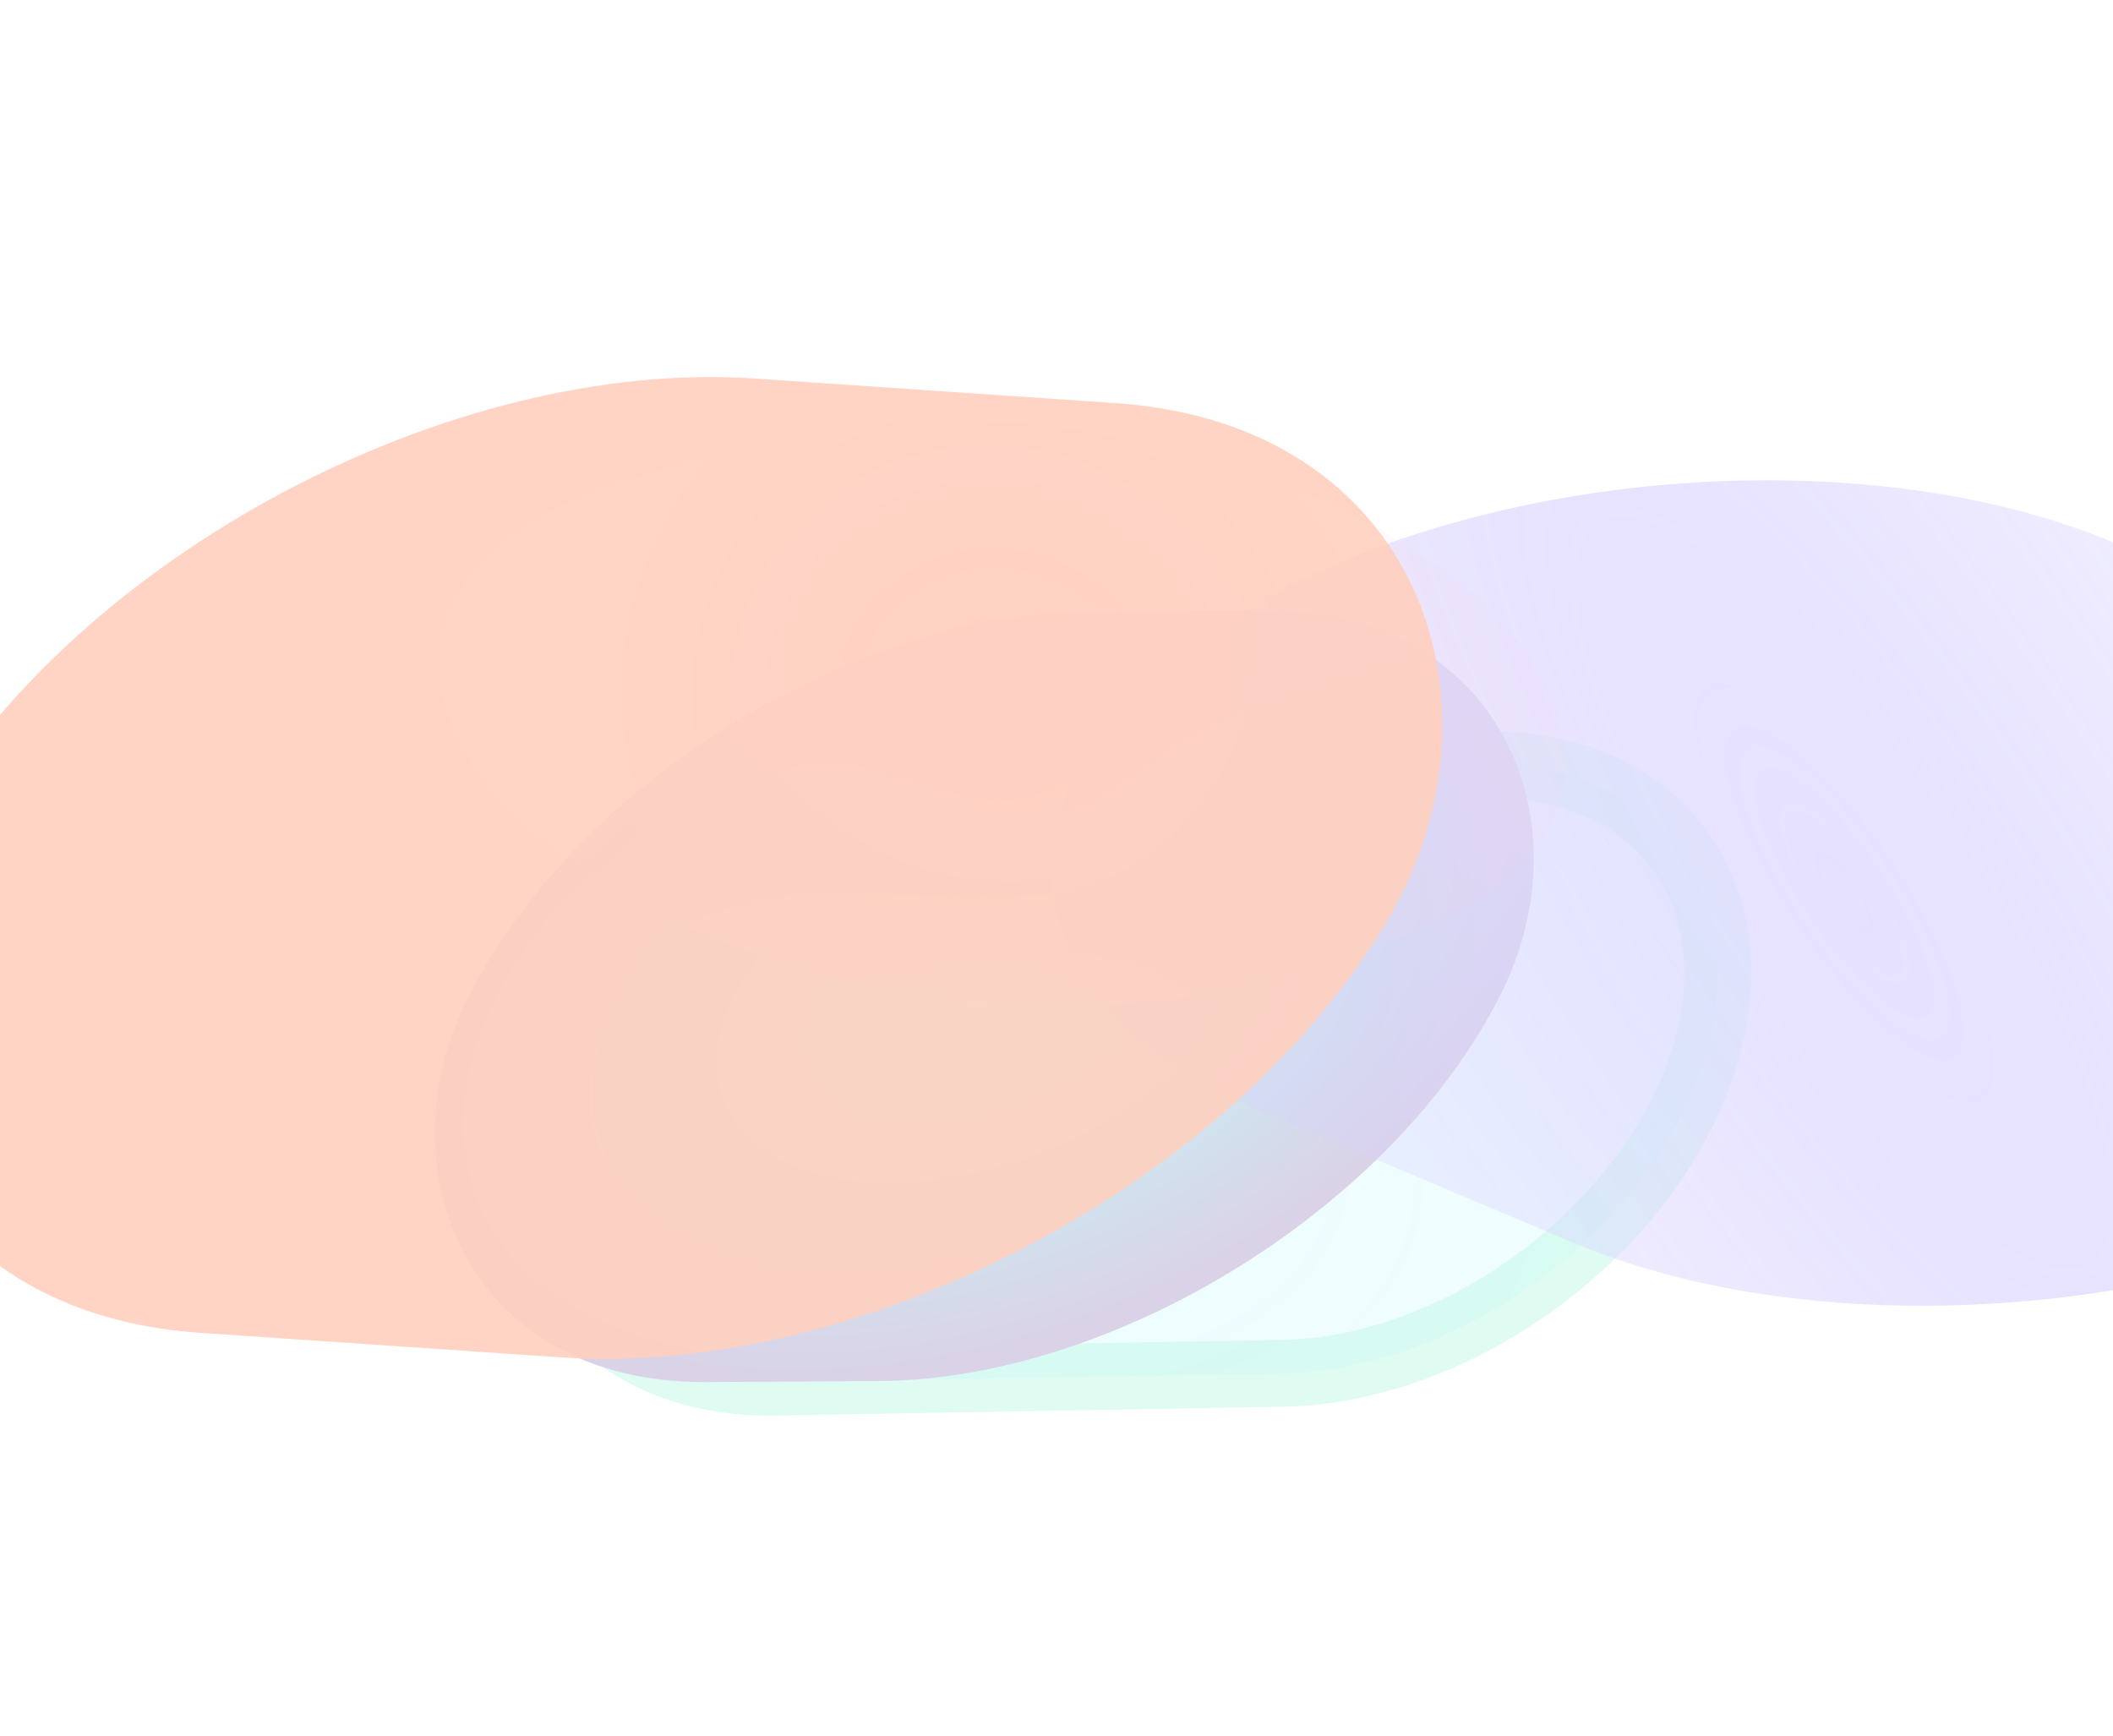 <svg width="1440" height="1183" viewBox="0 0 1440 1183" fill="none" xmlns="http://www.w3.org/2000/svg">
<g opacity="0.25">
<g filter="url(#filter0_f_535_4140)">
<path d="M378.157 738.163C415.732 623.534 543.968 528.915 664.58 526.824L1009.9 520.84C1130.51 518.749 1197.83 609.98 1160.25 724.608C1122.68 839.237 994.443 933.857 873.831 935.947L528.51 941.932C407.898 944.022 340.583 852.792 378.157 738.163Z" fill="url(#paint0_radial_535_4140)" fill-opacity="0.5"/>
<path d="M378.157 738.163C415.732 623.534 543.968 528.915 664.58 526.824L1009.9 520.84C1130.51 518.749 1197.83 609.98 1160.25 724.608C1122.68 839.237 994.443 933.857 873.831 935.947L528.51 941.932C407.898 944.022 340.583 852.792 378.157 738.163Z" stroke="#00E29A" stroke-opacity="0.5" stroke-width="45.505"/>
</g>
<g style="mix-blend-mode:color" filter="url(#filter1_f_535_4140)">
<rect width="704.925" height="587.194" rx="293.597" transform="matrix(1 -0.006 -0.445 0.895 448.947 418.105)" fill="url(#paint1_radial_535_4140)"/>
</g>
<g style="mix-blend-mode:screen" filter="url(#filter2_f_535_4140)">
<path d="M828.685 427.897C989.454 321.037 1263.97 295.24 1441.83 370.278L1654.45 459.978C1832.31 535.016 1846.17 682.472 1685.4 789.331C1524.63 896.191 1250.12 921.988 1072.25 846.95L859.636 757.25C681.774 682.212 667.916 534.756 828.685 427.897Z" fill="url(#paint2_radial_535_4140)" fill-opacity="0.9"/>
</g>
<g filter="url(#filter3_f_535_4140)">
<path d="M378.62 579.377C256.946 485.982 277.14 373.655 423.724 328.486L501.882 304.402C648.466 259.234 865.932 298.329 987.606 391.724C1109.28 485.118 1089.09 597.446 942.502 642.615L864.344 666.699C717.76 711.867 500.294 672.772 378.62 579.377Z" fill="url(#paint3_angular_535_4140)"/>
</g>
<g style="mix-blend-mode:lighten" filter="url(#filter4_f_535_4140)">
<rect width="998.764" height="752.713" rx="376.356" transform="matrix(0.998 0.068 -0.503 0.864 139.087 232.386)" fill="#FF4400" fill-opacity="0.9"/>
</g>
</g>
<defs>
<filter id="filter0_f_535_4140" x="127.038" y="282.308" width="1284.34" height="898.156" filterUnits="userSpaceOnUse" color-interpolation-filters="sRGB">
<feFlood flood-opacity="0" result="BackgroundImageFix"/>
<feBlend mode="normal" in="SourceGraphic" in2="BackgroundImageFix" result="shape"/>
<feGaussianBlur stdDeviation="108.436" result="effect1_foregroundBlur_535_4140"/>
</filter>
<filter id="filter1_f_535_4140" x="81.746" y="207.162" width="1177.84" height="943.634" filterUnits="userSpaceOnUse" color-interpolation-filters="sRGB">
<feFlood flood-opacity="0" result="BackgroundImageFix"/>
<feBlend mode="normal" in="SourceGraphic" in2="BackgroundImageFix" result="shape"/>
<feGaussianBlur stdDeviation="104.297" result="effect1_foregroundBlur_535_4140"/>
</filter>
<filter id="filter2_f_535_4140" x="478.462" y="89.162" width="1557.16" height="1038.9" filterUnits="userSpaceOnUse" color-interpolation-filters="sRGB">
<feFlood flood-opacity="0" result="BackgroundImageFix"/>
<feBlend mode="normal" in="SourceGraphic" in2="BackgroundImageFix" result="shape"/>
<feGaussianBlur stdDeviation="119.078" result="effect1_foregroundBlur_535_4140"/>
</filter>
<filter id="filter3_f_535_4140" x="28.169" y="14.701" width="1309.89" height="941.699" filterUnits="userSpaceOnUse" color-interpolation-filters="sRGB">
<feFlood flood-opacity="0" result="BackgroundImageFix"/>
<feBlend mode="normal" in="SourceGraphic" in2="BackgroundImageFix" result="shape"/>
<feGaussianBlur stdDeviation="135.46" result="effect1_foregroundBlur_535_4140"/>
</filter>
<filter id="filter4_f_535_4140" x="-351.957" y="0.246" width="1599.86" height="1182.24" filterUnits="userSpaceOnUse" color-interpolation-filters="sRGB">
<feFlood flood-opacity="0" result="BackgroundImageFix"/>
<feBlend mode="normal" in="SourceGraphic" in2="BackgroundImageFix" result="shape"/>
<feGaussianBlur stdDeviation="128.276" result="effect1_foregroundBlur_535_4140"/>
</filter>
<radialGradient id="paint0_radial_535_4140" cx="0" cy="0" r="1" gradientUnits="userSpaceOnUse" gradientTransform="translate(598.223 730.432) rotate(107.131) scale(945.218 1618.39)">
<stop stop-color="#5AE9FD"/>
<stop offset="1" stop-color="#5AE9FD" stop-opacity="0"/>
</radialGradient>
<radialGradient id="paint1_radial_535_4140" cx="0" cy="0" r="1" gradientUnits="userSpaceOnUse" gradientTransform="translate(352.462 293.597) rotate(90) scale(293.597 352.462)">
<stop stop-color="#38FF70"/>
<stop offset="0" stop-color="#00FFF0"/>
<stop offset="1" stop-color="#6C4C9E"/>
</radialGradient>
<radialGradient id="paint2_radial_535_4140" cx="0" cy="0" r="1" gradientUnits="userSpaceOnUse" gradientTransform="translate(1257.04 608.614) rotate(146.389) scale(349.535 1232.59)">
<stop stop-color="#8B78FF"/>
<stop offset="1" stop-color="#6349FF" stop-opacity="0.37"/>
</radialGradient>
<radialGradient id="paint3_angular_535_4140" cx="0" cy="0" r="1" gradientUnits="userSpaceOnUse" gradientTransform="translate(683.113 485.55) rotate(37.509) scale(277.729 259.831)">
<stop stop-color="#EE4492"/>
<stop offset="1" stop-color="#EE4492" stop-opacity="0.1"/>
</radialGradient>
</defs>
</svg>
